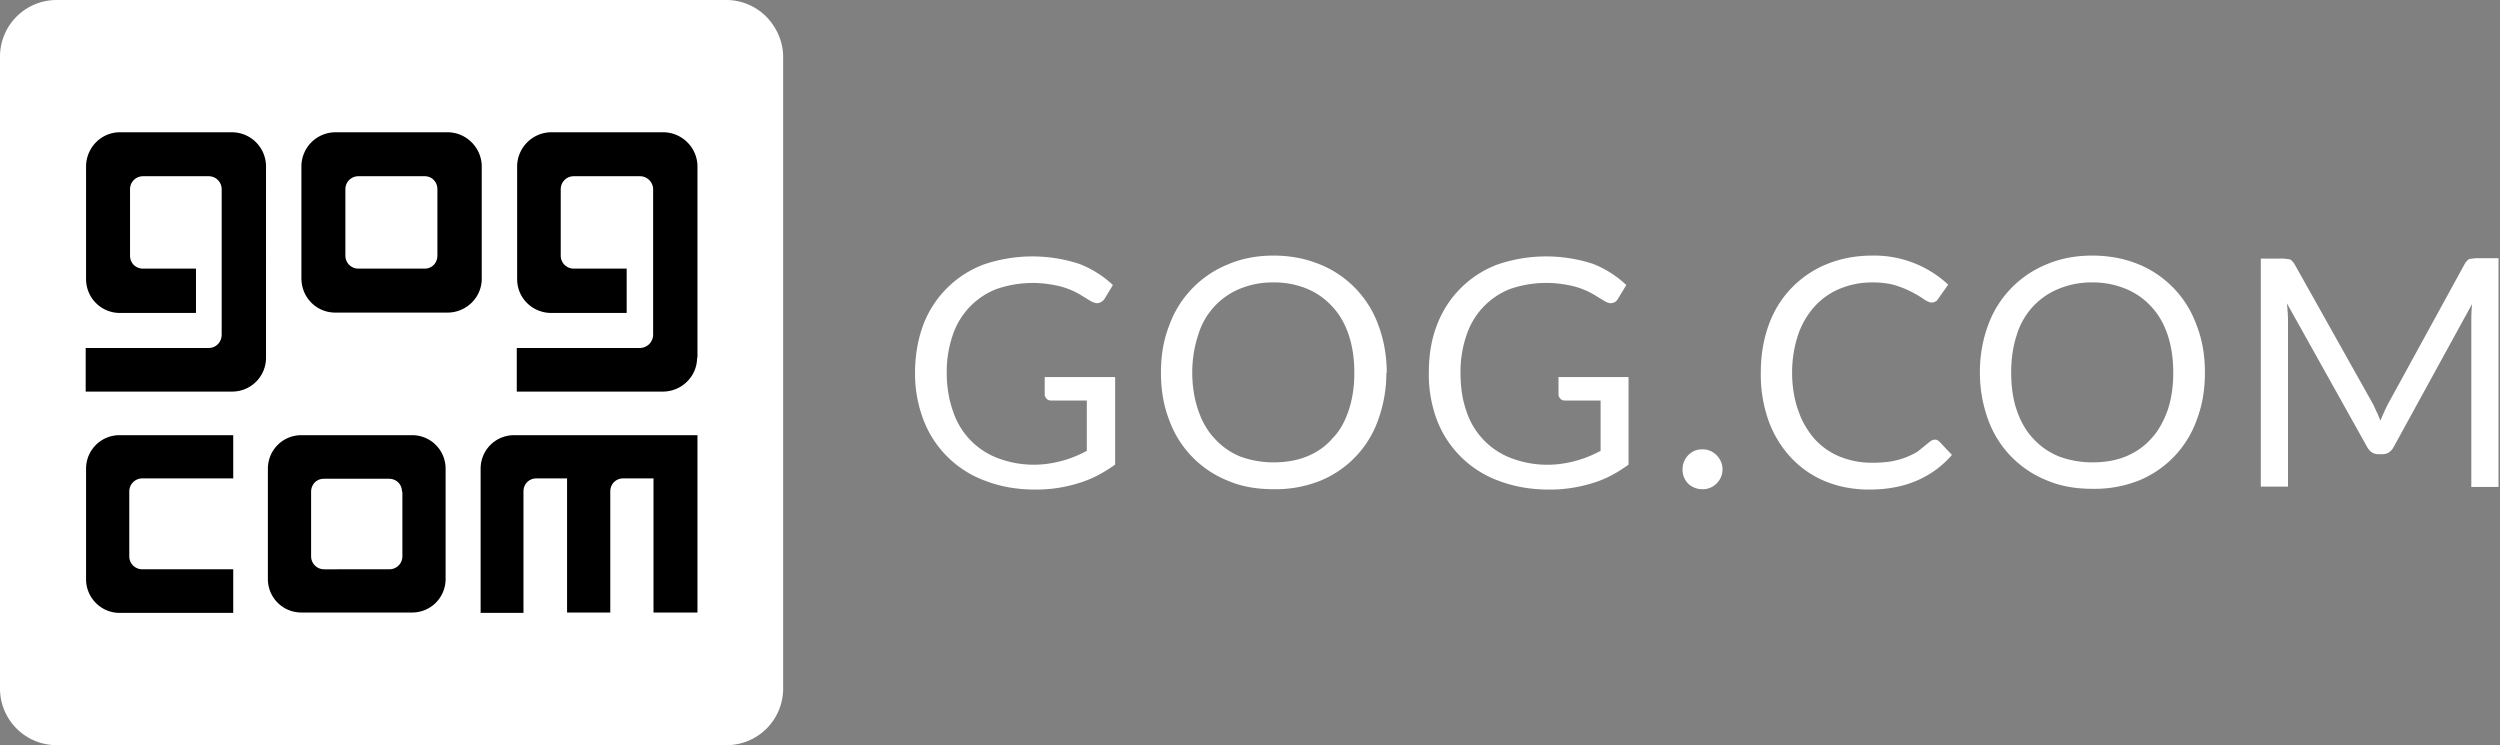 <svg viewBox="0 0 671 200" xmlns="http://www.w3.org/2000/svg" fill-rule="evenodd" clip-rule="evenodd" stroke-linejoin="round" stroke-miterlimit="2"><rect x="0" y="0" width="671" height="200" fill="#808080" stroke="none"/><path fill="none" d="M0 0h670.6v200H0z"/><path d="M205.7 4.5A15.2 15.2 0 00194.9 0H15.3A15.2 15.2 0 000 15.3v169.4A15.2 15.2 0 0015.3 200h179.6a15.2 15.2 0 0015.3-15.3V15.3c0-4.2-1.8-8-4.5-10.8" fill="#fff" fill-rule="nonzero"/><path d="M62.6 128.4H38.2a3.5 3.5 0 00-3.5 3.5v17.4c0 2 1.6 3.5 3.5 3.5h24.4v11.7H32.1c-5 0-9-4.1-9-9v-29.7c0-5 4-9 9-9h30.5v11.6zM71.4 96c0 5-4 9.1-9.1 9.1H23V93.4h33c2 0 3.5-1.6 3.5-3.6v-39c0-1.9-1.5-3.5-3.5-3.5H38.4c-2 0-3.5 1.6-3.5 3.5v17.8c0 2 1.5 3.5 3.5 3.5h14.2V84H32.2c-5 0-9.1-4-9.1-9.1V44.7c0-5 4-9.2 9.1-9.2h30c5.1 0 9.2 4.1 9.2 9.2V96zM187 164.4h-11.6v-36h-8.1c-2 0-3.5 1.5-3.5 3.5v32.5h-11.6v-36H144c-2 0-3.5 1.5-3.5 3.5v32.6H129v-38.7c0-5 4-9 9-9h49.2v47.6zM187.1 96c0 5-4.1 9.1-9.2 9.1h-39.2V93.4h33c2 0 3.6-1.6 3.6-3.6v-39c0-1.9-1.6-3.5-3.5-3.5H154c-2 0-3.5 1.6-3.5 3.5v17.8c0 2 1.6 3.5 3.5 3.5h14.2V84H148c-5.1 0-9.2-4-9.2-9.1V44.7c0-5 4.1-9.2 9.2-9.2h30c5 0 9.2 4.1 9.2 9.2V96zM117.4 50.8v17.8c0 2-1.5 3.5-3.4 3.5H96.2c-2 0-3.5-1.6-3.5-3.5V50.8c0-1.9 1.5-3.5 3.5-3.5H114c2 0 3.4 1.6 3.4 3.5zm2.7-15.3h-30c-5.1 0-9.2 4.1-9.2 9.2v30c0 5.1 4 9.2 9.1 9.2h30.1c5 0 9.2-4 9.2-9.1V44.7c0-5-4.1-9.2-9.2-9.2M108 131.9v17.4c0 2-1.6 3.5-3.5 3.5H87c-2 0-3.5-1.6-3.5-3.5V132c0-2 1.5-3.5 3.4-3.5h17.5c2 0 3.5 1.5 3.5 3.5zm2.6-15.1H80.9c-5 0-9 4-9 9v29.6c0 5 4 9 9 9h29.7c5 0 9-4 9-9v-29.6c0-5-4-9-9-9"/><g><path d="M289.4 129.7a38 38 0 01-11.5 1.7c-5 0-9.4-.8-13.3-2.3a28 28 0 01-16.7-16.3 34.6 34.6 0 01-2.3-12.8c0-4.7.8-9 2.2-12.8A27.8 27.8 0 01264 71a40.5 40.5 0 0125.6-.2 27.8 27.8 0 019.1 5.7l-2.3 3.8c-.4.5-.9.9-1.5 1-.5.2-1.2 0-2-.4l-2.3-1.4a21 21 0 00-7.7-3 29.8 29.8 0 00-15.5 1.1A20 20 0 00255.7 90a30 30 0 00-1.6 10c0 3.9.6 7.3 1.7 10.4a20.1 20.1 0 0012.1 12.6 27.3 27.3 0 0013.8 1.4 30.6 30.6 0 0010-3.4v-13.5h-9.5c-.5 0-1-.1-1.3-.5-.3-.3-.5-.7-.5-1.1v-4.7h18.9v23.5c-3.1 2.2-6.4 4-9.9 5M363.5 100c0-3.7-.5-7.1-1.5-10.1s-2.5-5.6-4.4-7.6a19 19 0 00-6.8-4.8 23.1 23.1 0 00-9-1.7 23 23 0 00-9 1.7 19.3 19.3 0 00-11.2 12.4c-1 3-1.6 6.4-1.6 10.1 0 3.8.6 7.2 1.6 10.1 1 3 2.5 5.6 4.4 7.6a19 19 0 006.8 4.8c2.7 1 5.7 1.6 9 1.6s6.3-.5 9-1.6 5-2.7 6.8-4.8c2-2 3.4-4.6 4.4-7.6 1-3 1.5-6.3 1.5-10m8.6 0c0 4.5-.8 8.7-2.2 12.6a27.5 27.5 0 01-15.7 16.4 32.3 32.3 0 01-12.4 2.2c-4.5 0-8.6-.7-12.3-2.3a27.6 27.6 0 01-15.7-16.3c-1.5-3.9-2.2-8-2.2-12.7 0-4.6.7-8.8 2.2-12.6A27.8 27.8 0 01329.5 71c3.7-1.6 7.8-2.4 12.3-2.4 4.5 0 8.6.8 12.3 2.3A27.7 27.7 0 01370 87.4c1.4 3.8 2.2 8 2.2 12.6M427.3 129.7a38 38 0 01-11.5 1.7c-5 0-9.4-.8-13.4-2.3a28 28 0 01-16.7-16.3 34.6 34.6 0 01-2.2-12.8c0-4.7.7-9 2.2-12.8A27.8 27.8 0 01401.9 71a40.5 40.5 0 0125.6-.2 27.8 27.8 0 019 5.7l-2.3 3.8c-.3.5-.8.9-1.4 1-.6.2-1.2 0-2-.4l-2.3-1.4a21 21 0 00-7.7-3 29.8 29.8 0 00-15.6 1.1A20 20 0 00393.6 90a30 30 0 00-1.6 10c0 3.9.5 7.3 1.6 10.4a20.1 20.1 0 0012.1 12.6 27.3 27.3 0 0013.9 1.4 30.6 30.6 0 0010-3.4v-13.5h-9.5c-.5 0-1-.1-1.3-.5-.3-.3-.5-.7-.5-1.1v-4.7h18.8v23.5c-3 2.2-6.3 4-9.8 5M451.6 126a5.4 5.4 0 013.2-5c.7-.3 1.4-.4 2.1-.4.7 0 1.4.1 2.1.4a5.5 5.5 0 012.9 2.9 5.3 5.3 0 01-1.2 5.9 5.2 5.2 0 01-3.8 1.5 5.4 5.4 0 01-3.8-1.5 5.3 5.3 0 01-1.5-3.8M519.4 118c.4 0 .8.2 1.2.6l3.3 3.5c-2.6 3-5.6 5.2-9.2 6.8-3.6 1.6-7.9 2.5-13 2.5-4.4 0-8.4-.8-12-2.3a26.3 26.3 0 01-9.2-6.5 29 29 0 01-5.9-9.9 37.1 37.1 0 01-2-12.7c0-4.6.7-8.8 2.1-12.7a27.5 27.5 0 0115.6-16.4c3.7-1.5 7.8-2.3 12.2-2.3a29.1 29.1 0 0120.4 7.8l-2.7 3.8c-.2.3-.4.6-.7.7a2 2 0 01-1 .3c-.6 0-1.2-.3-2-.8a28.5 28.5 0 00-7.4-3.7c-1.8-.6-4-.9-6.6-.9-3.2 0-6 .6-8.7 1.7a18.9 18.9 0 00-6.8 4.8 22 22 0 00-4.4 7.6c-1 3-1.6 6.4-1.6 10.1 0 3.8.6 7.3 1.7 10.3 1 3 2.6 5.5 4.4 7.6a19 19 0 006.8 4.7c2.6 1 5.3 1.6 8.3 1.6a34 34 0 005-.3 20.5 20.5 0 007.5-2.7l3.2-2.6c.5-.4 1-.6 1.5-.6M583.3 100c0-3.7-.5-7.1-1.5-10.1s-2.5-5.6-4.4-7.6a19 19 0 00-6.9-4.8 23.1 23.1 0 00-9-1.7 23 23 0 00-8.9 1.7 19.3 19.3 0 00-11.3 12.4c-1 3-1.5 6.4-1.5 10.1 0 3.8.5 7.2 1.5 10.1 1 3 2.5 5.6 4.4 7.6a19 19 0 006.9 4.8c2.7 1 5.7 1.6 9 1.6s6.3-.5 9-1.6c2.6-1.1 5-2.7 6.8-4.8 1.9-2 3.3-4.6 4.4-7.6 1-3 1.5-6.3 1.5-10m8.5 0c0 4.5-.7 8.7-2.2 12.6A27.5 27.5 0 01574 129a32.3 32.3 0 01-12.3 2.2c-4.6 0-8.7-.7-12.4-2.3a27.6 27.6 0 01-15.7-16.3c-1.4-3.9-2.2-8-2.2-12.7 0-4.6.8-8.8 2.2-12.6A27.8 27.8 0 01549.2 71c3.7-1.6 7.8-2.4 12.4-2.4 4.5 0 8.6.8 12.3 2.3a27.7 27.7 0 0115.7 16.5c1.5 3.8 2.2 8 2.2 12.6M638 110.7l.9 2.2a60 60 0 012-4.4l20.7-37.8c.4-.6.8-1 1.2-1.2l1.7-.2h6.1v61.4h-7.3V85.6a44.5 44.5 0 01.2-4l-21 38.3c-.7 1.3-1.7 2-3 2h-1.2c-1.3 0-2.3-.7-3-2l-21.5-38.5a47.5 47.5 0 01.3 4.2v45h-7.3V69.4h6.1l1.7.2c.4.2.8.6 1.2 1.2l21.2 37.8 1 2.2" fill="#fff" fill-rule="nonzero"/></g></svg>
